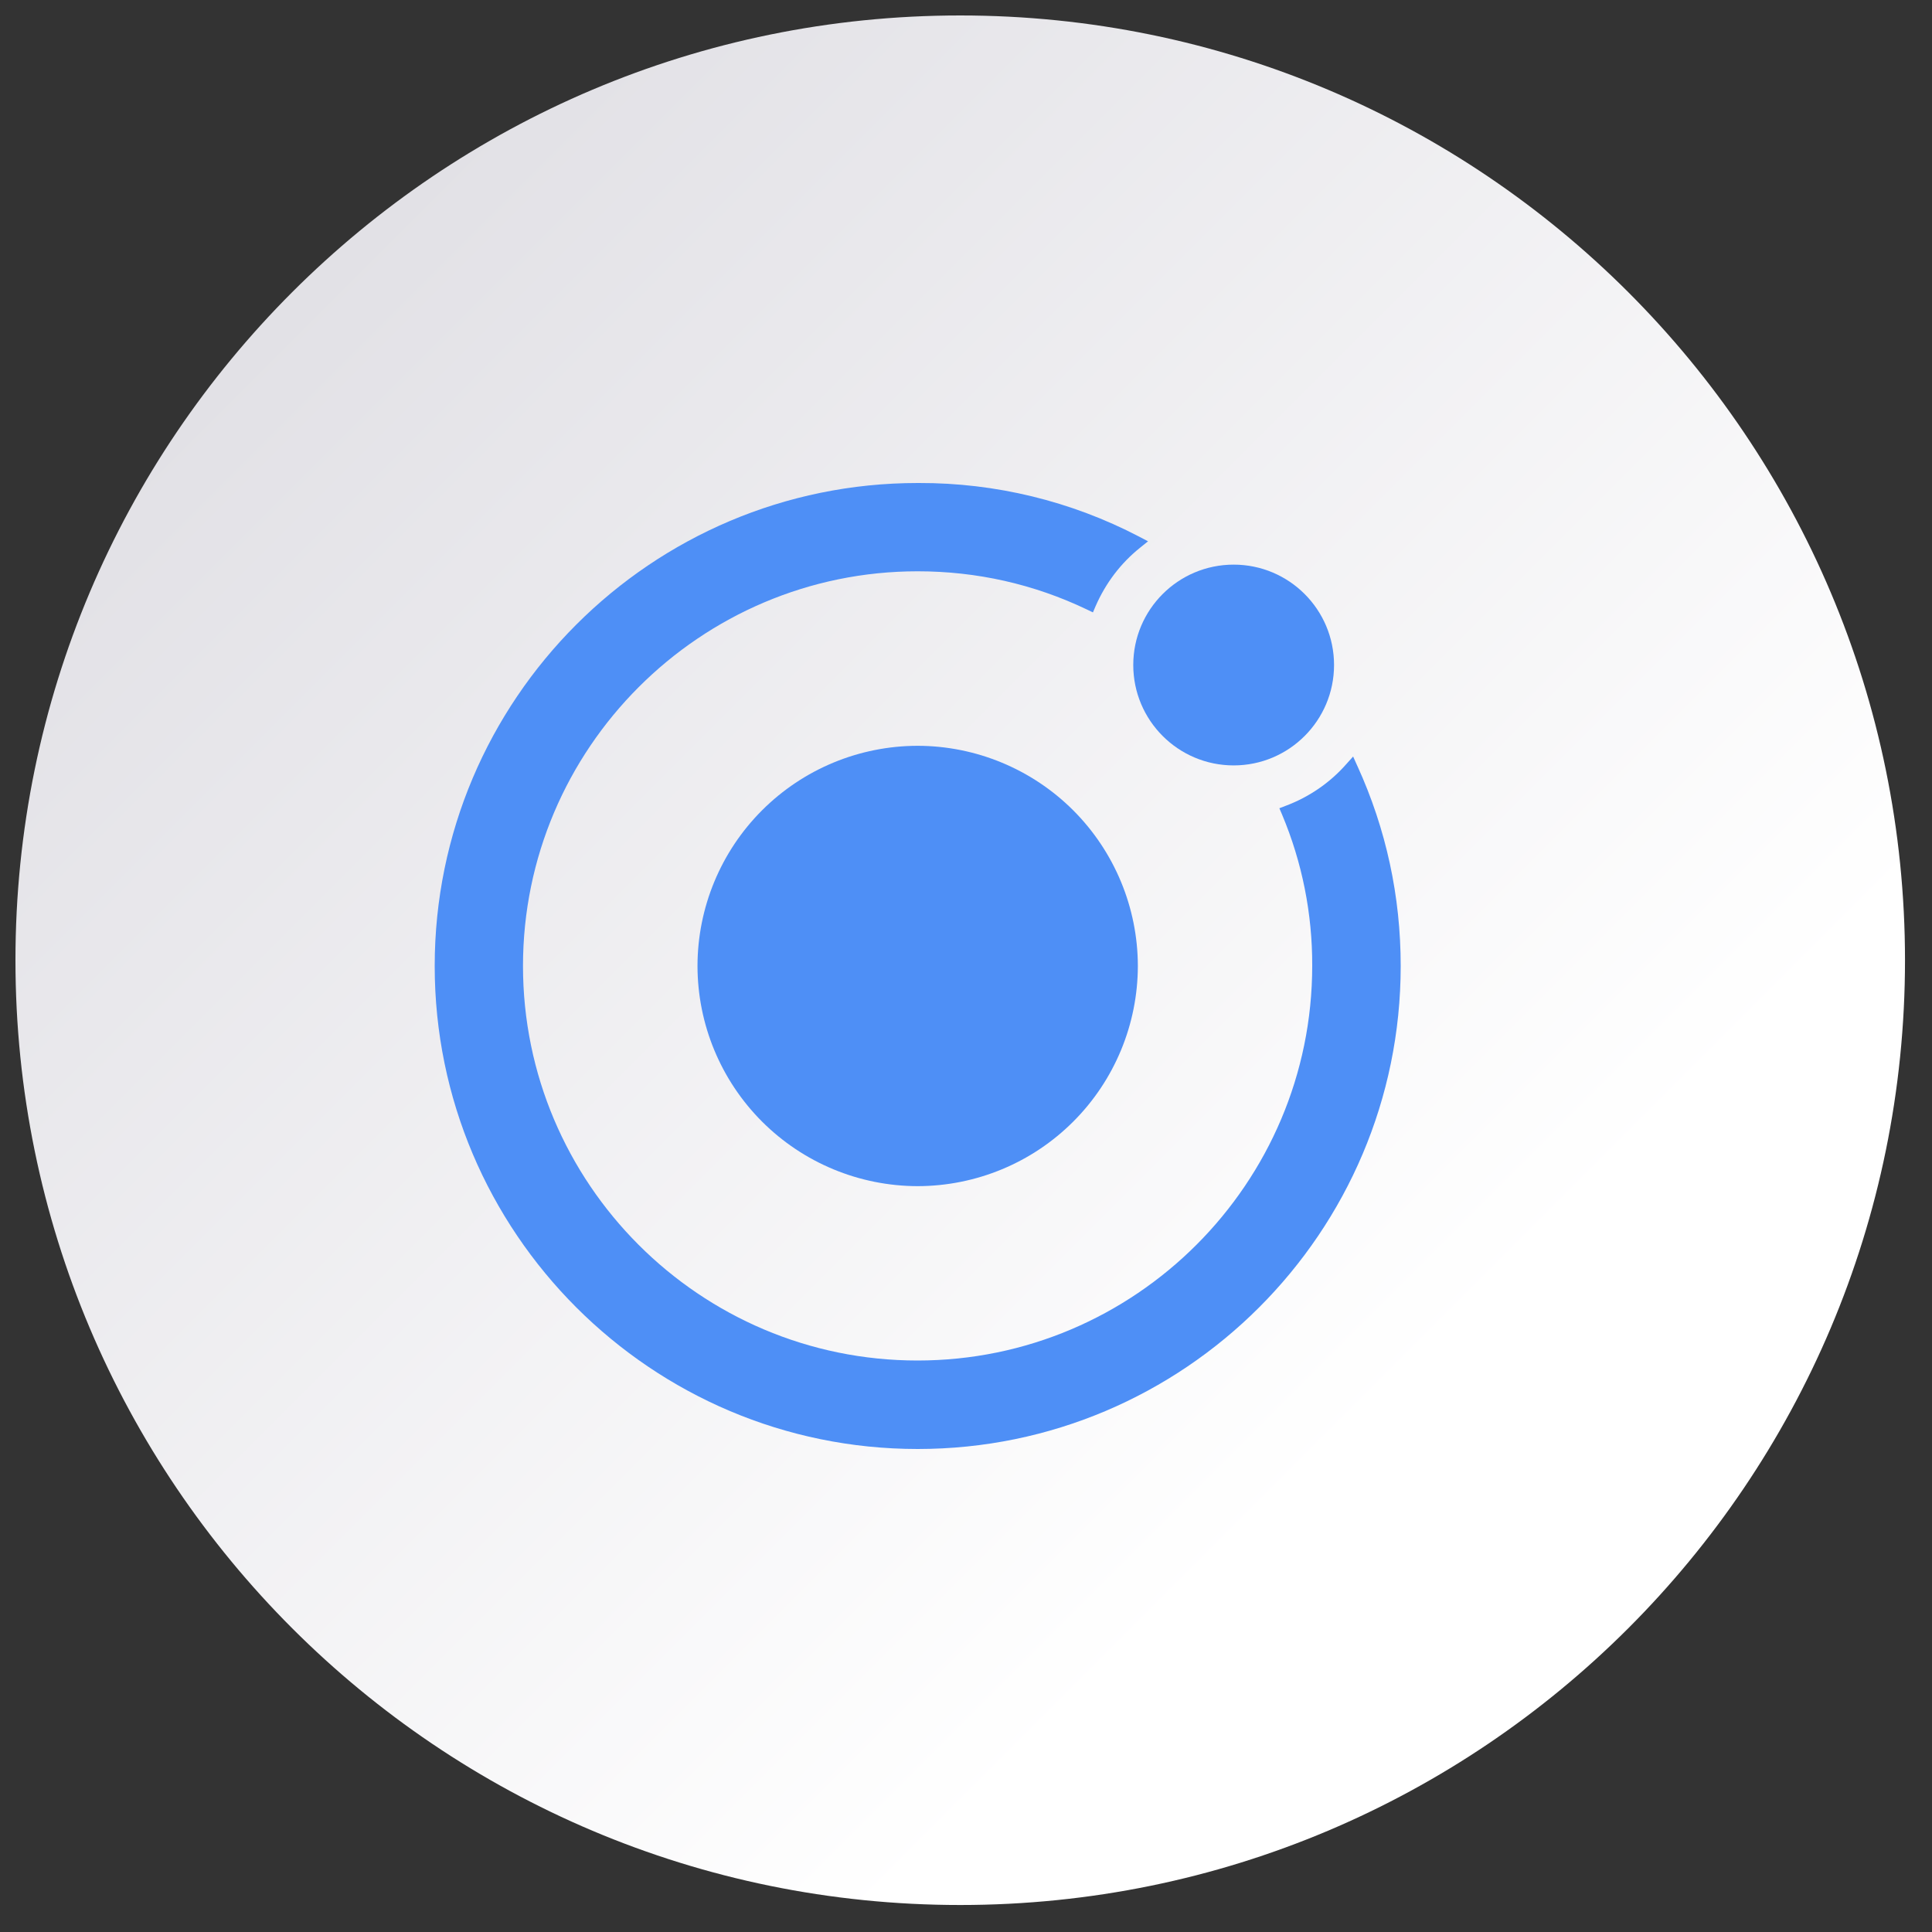 <svg width="40" height="40" viewBox="0 0 40 40" fill="none" xmlns="http://www.w3.org/2000/svg">
<rect x="0" y="0" width="40" height="40" fill="#333333" stroke="none"/>
<path d="M19.88 39.441C30.683 39.441 39.441 30.683 39.441 19.88C39.441 9.078 30.683 0.32 19.88 0.32C9.078 0.32 0.32 9.078 0.32 19.88C0.32 30.683 9.078 39.441 19.88 39.441Z" fill="url(#paint0_linear_701_27)"/>
<path d="M19 15.441C17.791 15.442 16.632 15.922 15.777 16.777C14.923 17.631 14.442 18.79 14.441 19.999C14.442 21.208 14.923 22.366 15.777 23.221C16.632 24.076 17.791 24.556 18.999 24.558C20.208 24.556 21.367 24.076 22.221 23.221C23.076 22.366 23.556 21.208 23.558 19.999C23.556 18.791 23.075 17.633 22.221 16.778C21.366 15.924 20.208 15.443 19 15.441Z" fill="#4E8FF6"/>
<path d="M25.542 15.847C26.689 15.847 27.62 14.916 27.62 13.768C27.62 12.62 26.689 11.69 25.542 11.69C24.394 11.69 23.463 12.62 23.463 13.768C23.463 14.916 24.394 15.847 25.542 15.847Z" fill="#4E8FF6"/>
<path d="M19 30C24.516 30 29 25.516 29 20C29 18.558 28.699 17.164 28.102 15.856L28.101 15.855L28.015 15.663L27.874 15.82C27.534 16.207 27.101 16.503 26.62 16.683L26.488 16.734L26.543 16.863C26.959 17.852 27.171 18.915 27.168 19.988V19.996C27.168 24.5 23.503 28.168 18.996 28.168C14.488 28.168 10.828 24.503 10.828 19.999C10.828 15.495 14.496 11.828 18.999 11.828C20.222 11.828 21.402 12.093 22.499 12.617L22.628 12.679L22.683 12.55C22.895 12.065 23.208 11.658 23.599 11.344L23.605 11.339L23.769 11.207L23.582 11.109C22.175 10.375 20.61 9.995 19.023 10H19C13.484 10 9 14.484 9 20C9 25.516 13.484 30 19 30Z" fill="#4E8FF6"/>
<defs>
<linearGradient id="paint0_linear_701_27" x1="6.161" y1="6.161" x2="33.287" y2="33.287" gradientUnits="userSpaceOnUse">
<stop stop-color="#E2E1E6"/>
<stop offset="0.84" stop-color="white"/>
</linearGradient>
</defs>
</svg>
